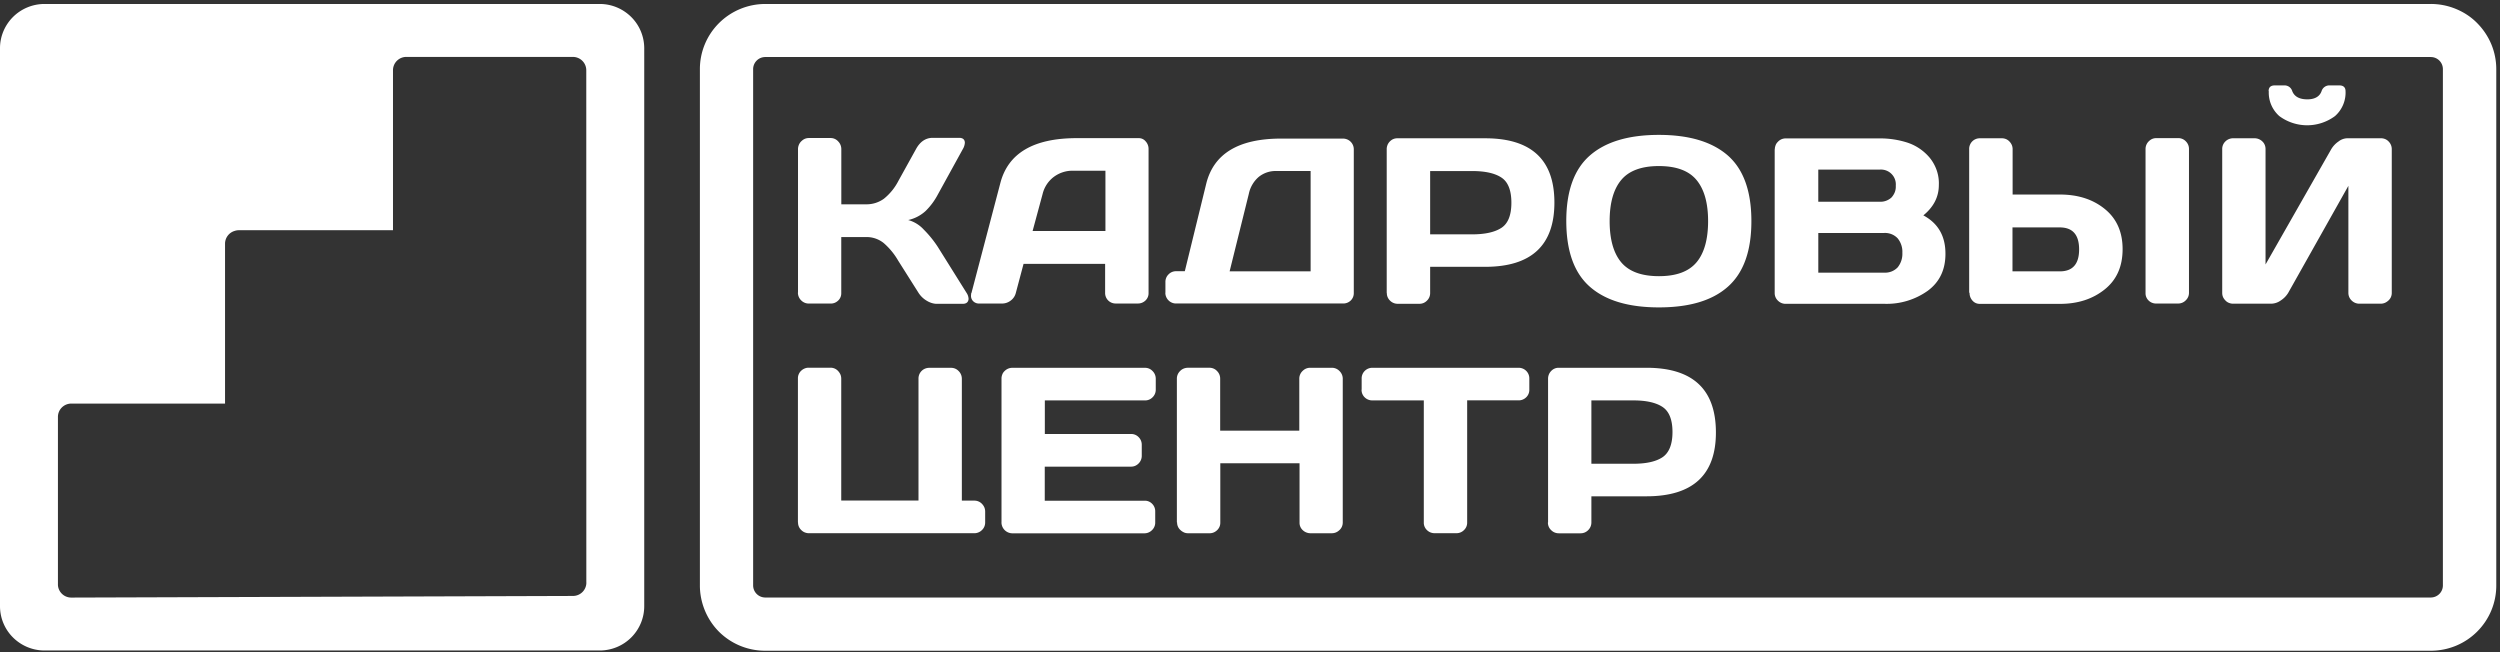 <svg xmlns="http://www.w3.org/2000/svg" width="184" height="48" fill="#fff" xmlns:v="https://vecta.io/nano"><rect width="100%" height="100%" fill="#333333" stroke="none"/><path fill-rule="evenodd" d="M44.165.292H3.255C2.39.298 1.56.645.95 1.257s-.952 1.44-.95 2.3v41.054c-.001.862.34 1.69.95 2.3s1.438.96 2.303.965h40.91c.866-.006 1.694-.353 2.303-.965s.952-1.44.95-2.3V3.558c.001-.862-.34-1.69-.95-2.3S45.03.298 44.165.292h0zm-1.008 42.59a.98.98 0 0 1-.287.69.99.99 0 0 1-.691.29l-36.936.12c-.13 0-.258-.026-.378-.076a.98.98 0 0 1-.531-.535c-.05-.12-.073-.248-.07-.377V30.684c-.001-.26.102-.507.285-.69s.43-.288.69-.29h11.324V17.938a.98.98 0 0 1 .194-.585c.126-.17.303-.294.505-.355.11-.038.225-.056.34-.053h11.322V5.17a.98.98 0 0 1 .284-.691c.183-.184.43-.29.69-.29h12.274a.99.99 0 0 1 .692.291.98.98 0 0 1 .286.691l.004 37.71z"/><path d="M117.126 34.132h3.087c.948 0 1.664-.158 2.144-.478s.738-.94.738-1.853-.247-1.53-.738-1.853-1.207-.478-2.144-.478h-3.087v4.663zm-3.188 4.317V27.876c-.002-.105.017-.2.056-.307a.79.79 0 0 1 .171-.261c.07-.077.157-.138.253-.18a.74.74 0 0 1 .304-.06h6.456c3.404 0 5.1 1.577 5.113 4.73s-1.7 4.73-5.113 4.73h-4.052v1.922a.79.79 0 0 1-.06.307.78.78 0 0 1-.175.259c-.072.075-.16.135-.256.175s-.2.06-.306.06h-1.6a.79.79 0 0 1-.308-.06.77.77 0 0 1-.258-.175.75.75 0 0 1-.178-.256.76.76 0 0 1-.058-.306v-.008zm-13.72-9.768v-.805a.77.77 0 0 1 .227-.576.78.78 0 0 1 .264-.175.79.79 0 0 1 .313-.056h10.734a.78.78 0 0 1 .31.055c.1.04.188.098.263.173a.79.79 0 0 1 .175.265.78.78 0 0 1 .054.313v.796a.76.76 0 0 1-.054.309.77.77 0 0 1-.175.26.81.81 0 0 1-.263.172.78.78 0 0 1-.31.054h-3.773v8.993a.74.74 0 0 1-.236.558.76.76 0 0 1-.257.17.75.75 0 0 1-.303.056h-1.6c-.104.002-.207-.018-.304-.057a.79.79 0 0 1-.258-.17.77.77 0 0 1-.176-.254c-.04-.096-.06-.2-.057-.303v-8.99h-3.778a.78.78 0 0 1-.31-.054.81.81 0 0 1-.264-.172.78.78 0 0 1-.175-.261.76.76 0 0 1-.054-.309l.007.01zm-13.6 9.768V27.876a.76.76 0 0 1 .06-.31.77.77 0 0 1 .178-.259.76.76 0 0 1 .265-.18.85.85 0 0 1 .316-.06h1.576a.75.75 0 0 1 .305.06.72.72 0 0 1 .254.18.78.78 0 0 1 .175.26c.04.098.06.202.058.308v3.82h5.823v-3.82a.77.77 0 0 1 .06-.308c.04-.098.102-.186.178-.26s.16-.137.258-.178a.77.77 0 0 1 .308-.061h1.574a.77.77 0 0 1 .579.239.79.79 0 0 1 .179.259c.042.098.063.203.063.3V38.45a.78.78 0 0 1-.06.306c-.04.096-.102.184-.18.256s-.164.135-.262.175a.81.81 0 0 1-.3.06H96.45c-.2.002-.415-.08-.566-.226a.73.73 0 0 1-.238-.557v-4.366h-5.832v4.366c.002.104-.017.207-.058.303a.76.76 0 0 1-.176.254c-.076.072-.16.13-.257.17s-.2.058-.303.057h-1.576c-.106 0-.212-.02-.3-.06s-.187-.1-.263-.175a.74.74 0 0 1-.247-.562zm-12.907-.02V27.86c-.002-.105.02-.2.06-.306s.102-.184.178-.256.163-.132.26-.17a.79.79 0 0 1 .306-.057h9.75a.75.75 0 0 1 .564.239.79.79 0 0 1 .175.26.81.81 0 0 1 .06.308v.796a.77.77 0 0 1-.234.566.76.76 0 0 1-.258.174c-.097.04-.2.06-.306.057H76.9v2.47h6.346a.76.76 0 0 1 .56.235.79.79 0 0 1 .172.262.78.78 0 0 1 .055.308v.8a.78.78 0 0 1-.234.566.77.77 0 0 1-.255.175.76.76 0 0 1-.304.058h-6.346v2.507h7.354a.72.72 0 0 1 .3.056.73.73 0 0 1 .251.173.77.77 0 0 1 .225.559v.816a.73.73 0 0 1-.06.306.76.76 0 0 1-.177.257.78.78 0 0 1-.568.233h-9.706a.81.81 0 0 1-.746-.505c-.04-.1-.06-.204-.058-.3v-.004zm-14.984.024v-10.6a.75.75 0 0 1 .058-.305.73.73 0 0 1 .177-.256.79.79 0 0 1 .26-.171.76.76 0 0 1 .306-.058h1.593a.75.75 0 0 1 .305.06.72.72 0 0 1 .254.18.93.93 0 0 1 .175.26.79.79 0 0 1 .06.307v8.967h5.686V27.86a.78.78 0 0 1 .059-.303c.04-.096.098-.184.172-.257a.78.78 0 0 1 .258-.17.79.79 0 0 1 .305-.058h1.6a.75.75 0 0 1 .562.239.79.79 0 0 1 .175.26.81.81 0 0 1 .06.308v8.967h.913a.77.77 0 0 1 .308.059.75.75 0 0 1 .258.177.87.87 0 0 1 .177.26c.04.098.06.203.06.308v.798a.76.76 0 0 1-.236.564c-.074.075-.162.134-.26.174a.78.78 0 0 1-.307.059H59.537c-.105.001-.2-.02-.307-.06a.78.78 0 0 1-.259-.175c-.076-.072-.137-.16-.177-.256a.75.75 0 0 1-.058-.306v.006zM166.97 6.712c0-.286.153-.427.46-.427h.7a.59.59 0 0 1 .581.427c.16.397.525.594 1.085.6s.926-.2 1.07-.6a.6.6 0 0 1 .593-.427h.708c.308 0 .465.145.465.427a2.3 2.3 0 0 1-.776 1.831 3.44 3.44 0 0 1-4.099 0 2.31 2.31 0 0 1-.596-.829c-.134-.317-.195-.66-.178-1.003h-.005zm-3.415 14.843V10.982c-.003-.107.016-.214.057-.313a.77.77 0 0 1 .18-.263.81.81 0 0 1 .592-.229h1.54a.82.82 0 0 1 .581.228.75.75 0 0 1 .179.256.8.8 0 0 1 .06.306v8.497l4.835-8.482a1.8 1.8 0 0 1 .534-.568c.178-.142.397-.225.626-.237h2.506c.105-.002.2.018.305.06a.75.75 0 0 1 .254.178.79.79 0 0 1 .172.261.77.77 0 0 1 .058.307v10.573a.76.76 0 0 1-.062.308c-.043.097-.106.184-.185.255a.92.92 0 0 1-.268.175.81.81 0 0 1-.315.058h-1.544a.81.81 0 0 1-.313-.058.79.79 0 0 1-.265-.175.77.77 0 0 1-.241-.564v-7.878l-4.43 7.878a1.75 1.75 0 0 1-.555.564c-.2.144-.44.225-.686.233h-2.807a.81.81 0 0 1-.308-.058.69.69 0 0 1-.26-.175c-.074-.075-.138-.16-.18-.257a.75.75 0 0 1-.059-.307zm-5.643.017v-10.6a.79.79 0 0 1 .059-.308.78.78 0 0 1 .175-.26c.075-.074.158-.137.254-.178s.2-.06.305-.06h1.6a.76.76 0 0 1 .312.057.75.75 0 0 1 .261.18.81.81 0 0 1 .173.26.77.77 0 0 1 .058.307v10.573a.75.75 0 0 1-.06.307.77.77 0 0 1-.18.257.76.76 0 0 1-.258.174.78.78 0 0 1-.306.059h-1.6a.78.78 0 0 1-.301-.051.77.77 0 0 1-.258-.163c-.076-.07-.136-.157-.177-.253a.72.72 0 0 1-.057-.302v-.01zm-9.793-1.6h3.484c.947 0 1.42-.54 1.42-1.616s-.474-1.617-1.42-1.618h-3.484v3.235zm-3.188 1.576V10.982a.77.77 0 0 1 .054-.311.79.79 0 0 1 .173-.265.78.78 0 0 1 .264-.174c.1-.04.206-.058.313-.054h1.6a.75.75 0 0 1 .306.059.74.74 0 0 1 .254.178.88.88 0 0 1 .175.26.79.79 0 0 1 .059.308v3.335h3.484c1.332 0 2.434.356 3.306 1.068s1.307 1.697 1.305 2.957-.43 2.246-1.314 2.955-1.972 1.067-3.297 1.067h-5.9a.73.73 0 0 1-.296-.06.7.7 0 0 1-.242-.179c-.143-.157-.22-.362-.215-.574l-.01-.013zm-11.104-6.7h4.526a1.18 1.18 0 0 0 .46-.07 1.22 1.22 0 0 0 .398-.24 1.31 1.31 0 0 0 .25-.402 1.15 1.15 0 0 0 .068-.469c.014-.158-.006-.317-.06-.466a1.09 1.09 0 0 0-.648-.653 1.1 1.1 0 0 0-.467-.066h-4.528v2.366zm0 5.218h4.84a1.27 1.27 0 0 0 1.004-.391 1.58 1.58 0 0 0 .343-1.067 1.56 1.56 0 0 0-.348-1.068 1.26 1.26 0 0 0-.455-.307c-.172-.067-.36-.097-.544-.086h-4.84v2.92zm-3.2-9.074c-.001-.106.02-.2.06-.308s.102-.186.178-.26a.77.77 0 0 1 .258-.178.81.81 0 0 1 .308-.06h6.878c.716-.008 1.428.1 2.1.318.634.214 1.196.6 1.623 1.112.454.563.7 1.27.667 2 0 .87-.38 1.615-1.14 2.235 1.087.583 1.632 1.526 1.626 2.837 0 1.167-.433 2.07-1.3 2.712a5.2 5.2 0 0 1-3.183.961h-7.28a.78.78 0 0 1-.307-.059c-.097-.04-.185-.1-.26-.174s-.138-.16-.178-.257a.75.75 0 0 1-.06-.307V10.982zm-11.3 2.25c-.572.68-.857 1.7-.857 3.034s.285 2.356.857 3.036c.572.675 1.494 1.013 2.766 1.014 1.286 0 2.195-.34 2.766-1.014s.857-1.7.857-3.036-.285-2.348-.857-3.034-1.5-1.02-2.766-1.02-2.2.34-2.766 1.02zm-2.315 7.86c-1.154-1.014-1.73-2.623-1.733-4.827s.576-3.814 1.733-4.827 2.853-1.52 5.08-1.52 3.92.507 5.08 1.52c1.152 1.016 1.73 2.625 1.73 4.827s-.575 3.8-1.73 4.827-2.847 1.522-5.08 1.522-3.926-.507-5.08-1.522zm-11.753-3.854h3.087c.95 0 1.666-.158 2.157-.478s.735-.94.735-1.85-.244-1.53-.735-1.853-1.207-.478-2.157-.478h-3.087v4.66zm-3.197 4.317V10.982c-.002-.105.018-.2.057-.307a.79.79 0 0 1 .17-.26c.073-.074.157-.137.254-.178a.74.74 0 0 1 .304-.059h6.457c3.405 0 5.1 1.577 5.1 4.73s-1.7 4.73-5.1 4.73h-4.045v1.922a.77.77 0 0 1-.058.307.76.76 0 0 1-.176.259.77.77 0 0 1-.255.175.76.76 0 0 1-.305.058h-1.593a.78.78 0 0 1-.566-.234.77.77 0 0 1-.177-.257.75.75 0 0 1-.058-.306l-.01-.008zm-11.57-1.595h5.97v-7.383H93.95a1.97 1.97 0 0 0-1.32.444c-.367.323-.618.756-.716 1.234L90.5 19.97zm-4.717 1.603v-.822a.76.76 0 0 1 .232-.559.73.73 0 0 1 .252-.172c.095-.04.198-.06.3-.058h.643l1.572-6.422c.542-2.223 2.376-3.337 5.5-3.34h4.573c.104 0 .207.02.303.06a.79.79 0 0 1 .257.171.78.78 0 0 1 .232.558v10.58a.74.74 0 0 1-.232.555.78.78 0 0 1-.562.213h-12.28a.76.76 0 0 1-.306-.058.77.77 0 0 1-.258-.173c-.075-.074-.133-.163-.173-.26a.76.76 0 0 1-.058-.306l.015.02zM76 17h5.36v-4.434h-2.4c-.5-.01-1 .153-1.414.464a2.23 2.23 0 0 0-.809 1.244L76 17zm-4.5 4.56l2.125-8.085c.572-2.202 2.443-3.304 5.615-3.307h4.562a.64.64 0 0 1 .518.237.81.81 0 0 1 .214.551V21.57a.72.72 0 0 1-.058.303.73.73 0 0 1-.178.252.79.79 0 0 1-.566.213h-1.6a.77.77 0 0 1-.795-.785V19.42h-6.003l-.568 2.135a1 1 0 0 1-.384.572 1.03 1.03 0 0 1-.628.213h-1.67c-.095.006-.2-.012-.278-.05a.55.55 0 0 1-.34-.525c0-.064.013-.13.02-.213v.02zm-12.767-.032V10.982c-.001-.107.02-.213.06-.312a.79.79 0 0 1 .176-.265c.076-.075.16-.14.257-.183a.76.76 0 0 1 .309-.063h1.593a.74.74 0 0 1 .559.245.81.81 0 0 1 .175.265.8.8 0 0 1 .059.312v4.057h1.82c.468.008.927-.134 1.308-.406a4.06 4.06 0 0 0 1.072-1.317l1.3-2.348c.3-.542.705-.818 1.22-.822h1.955c.214 0 .35.077.4.237.01.04.017.08.017.12a1.01 1.01 0 0 1-.146.465l-1.844 3.352c-.234.445-.536.852-.894 1.206a2.79 2.79 0 0 1-1.286.67c.442.12.84.366 1.147.704a7.88 7.88 0 0 1 1.038 1.281l2.114 3.38a.85.85 0 0 1 .144.427c.001.05-.008.1-.026.145-.056.154-.193.23-.414.23h-1.93c-.254-.01-.5-.1-.712-.23a1.81 1.81 0 0 1-.592-.566l-1.503-2.378a5.07 5.07 0 0 0-1.072-1.302 2 2 0 0 0-1.3-.438h-1.82v4.125a.73.73 0 0 1-.057.302.72.72 0 0 1-.177.253c-.077.07-.162.126-.258.163a.75.75 0 0 1-.3.05h-1.597a.77.77 0 0 1-.566-.239.79.79 0 0 1-.235-.574m120.177-17.33a.89.89 0 0 1 .893.888v38.003c0 .236-.095.462-.263.628s-.394.26-.63.26H56.326c-.237 0-.464-.093-.632-.26a.89.89 0 0 1-.263-.628V5.085a.89.89 0 0 1 .263-.628c.168-.167.395-.26.632-.26h122.588zm0-3.905H56.326c-1.277 0-2.5.505-3.404 1.404a4.78 4.78 0 0 0-1.41 3.39V43.09c.001 1.27.508 2.5 1.4 3.4a4.82 4.82 0 0 0 3.404 1.404h122.588a4.84 4.84 0 0 0 1.845-.363 4.8 4.8 0 0 0 1.564-1.04 4.81 4.81 0 0 0 1.046-1.556c.243-.582.367-1.206.367-1.837V5.083a4.78 4.78 0 0 0-.369-1.835 4.9 4.9 0 0 0-1.045-1.555c-.447-.455-.98-.798-1.564-1.038a4.83 4.83 0 0 0-1.844-.363z"/></svg>